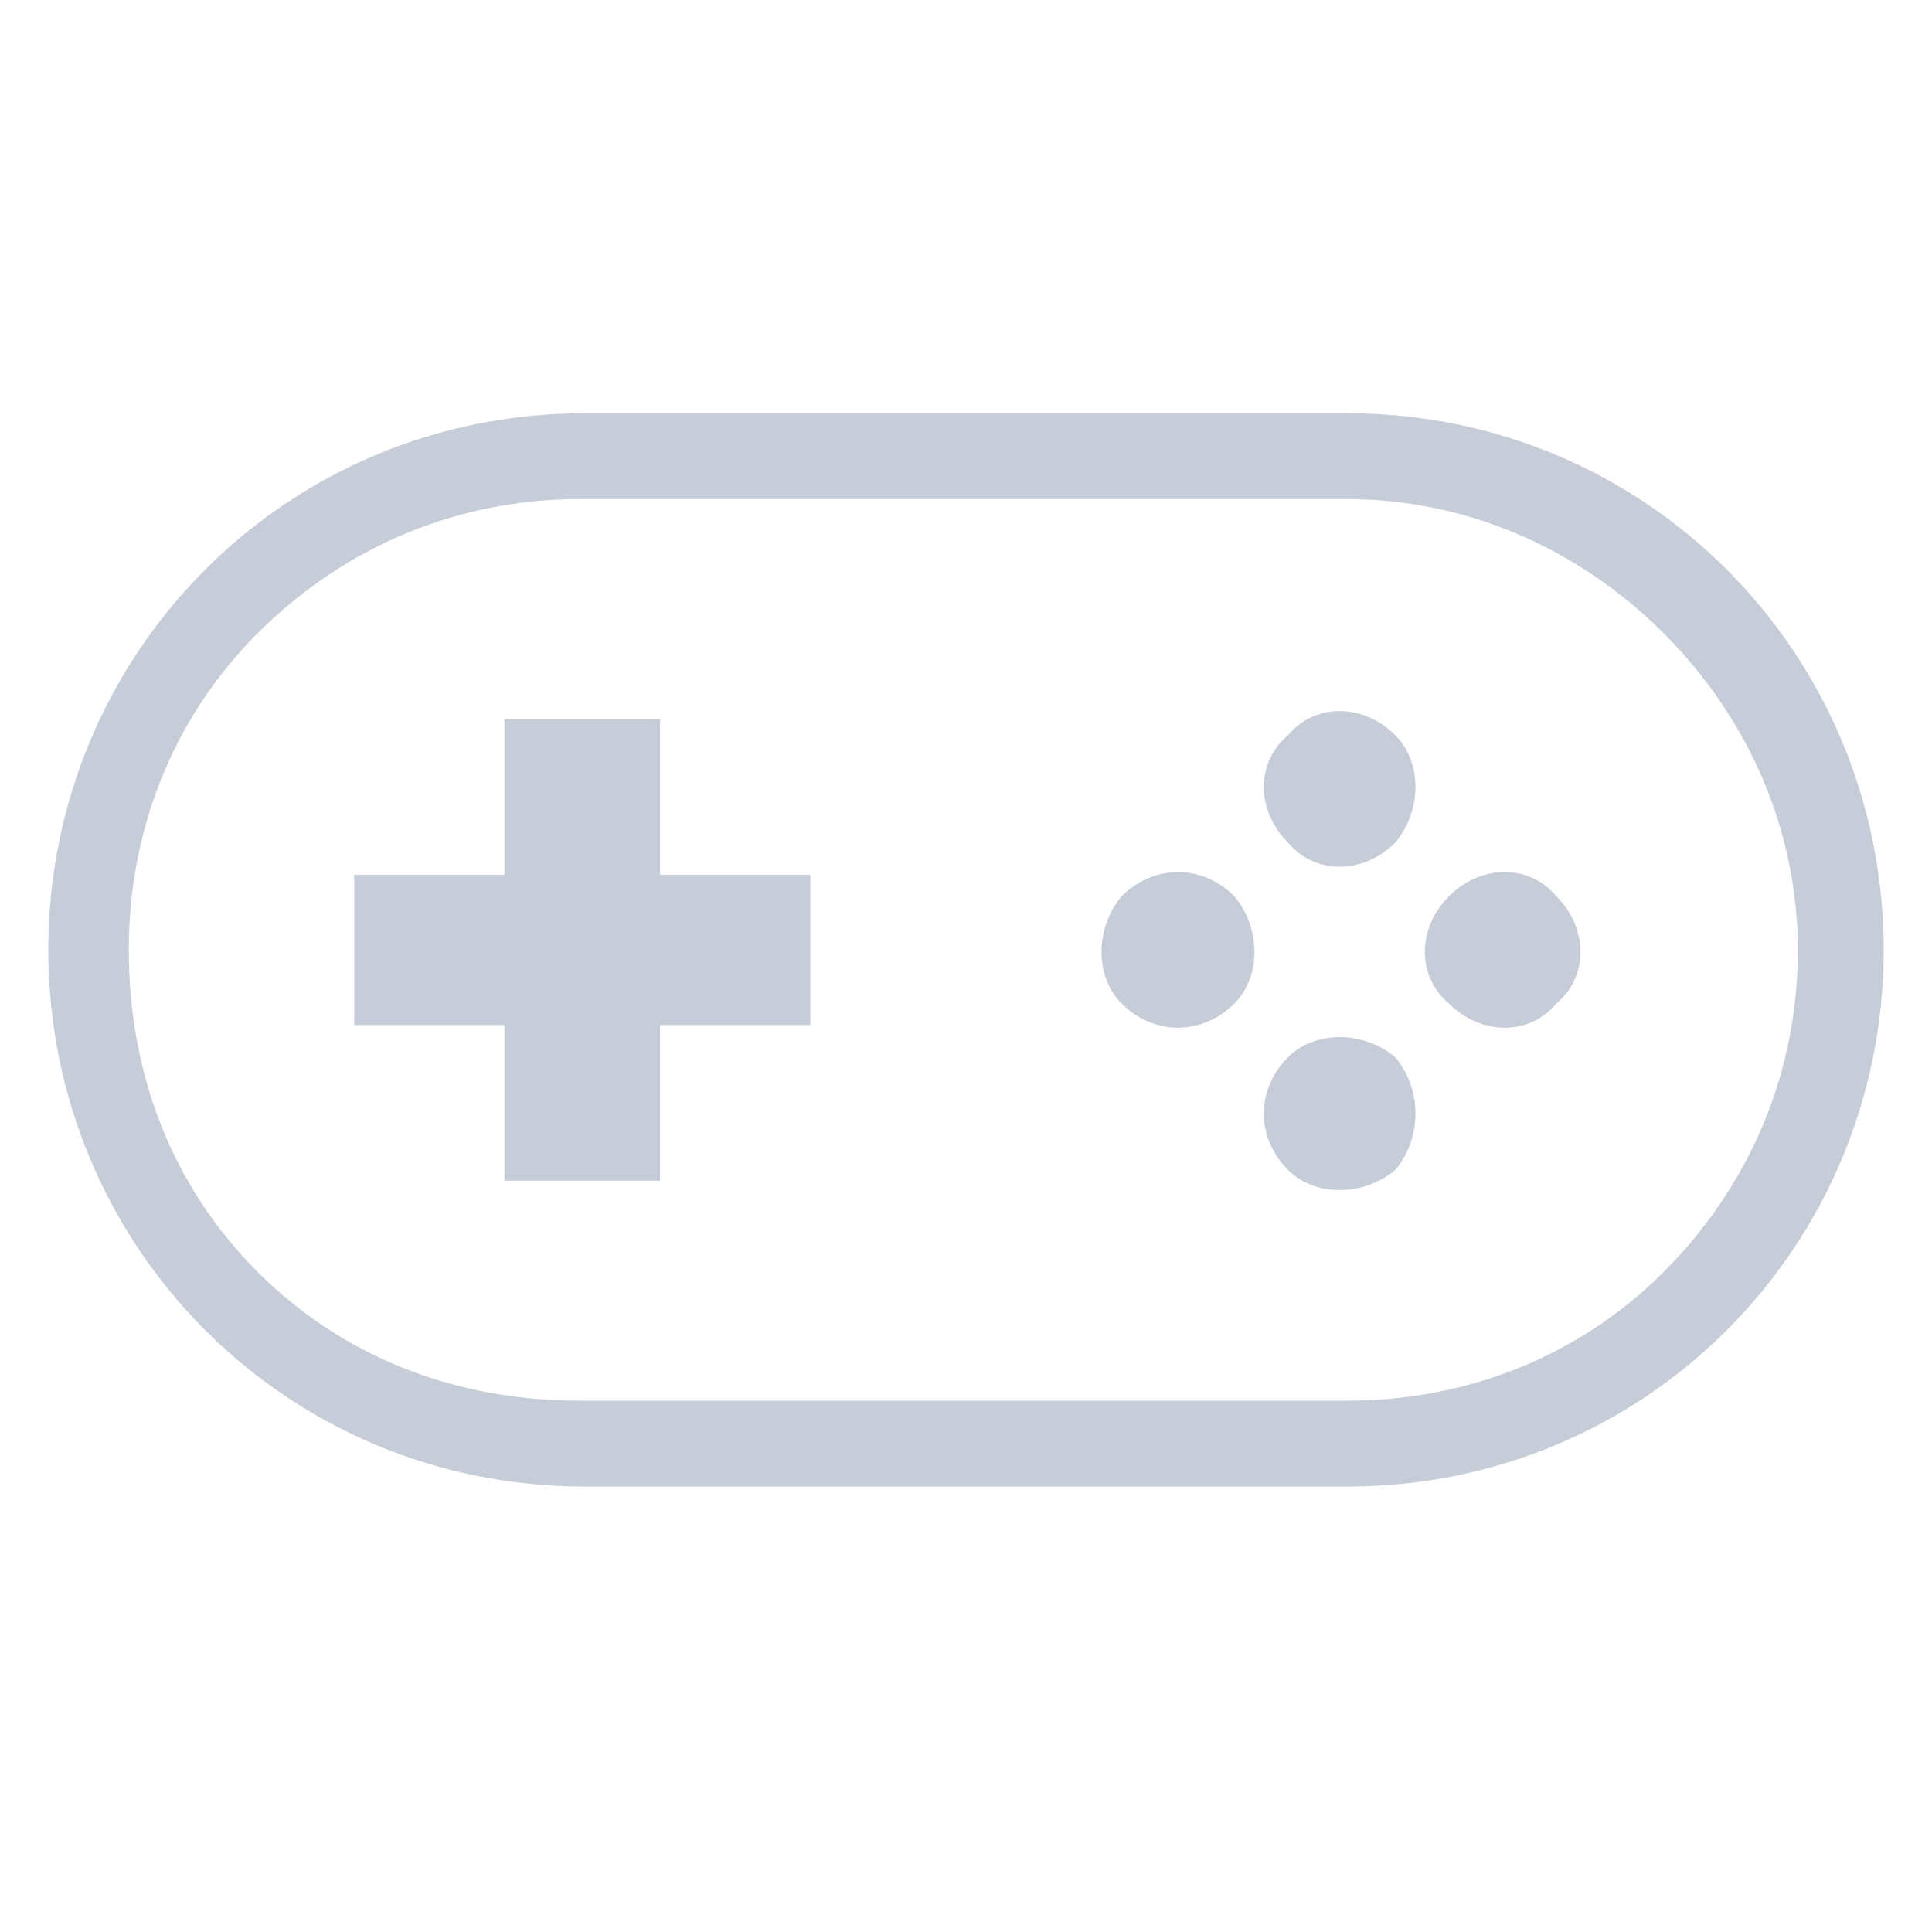 <svg version="1.2" xmlns="http://www.w3.org/2000/svg" viewBox="0 0 36 21" width="16" height="16"><defs><clipPath clipPathUnits="userSpaceOnUse" id="cp1"><path d="m-22-551h390v844h-390z"/></clipPath></defs><style>.a{fill:#c6cdd9}</style><g clip-path="url(#cp1)"><path class="a" d="m23 9.2c0.5 0.6 0.5 1.5 0 2-0.6 0.6-1.5 0.6-2.1 0-0.5-0.5-0.5-1.4 0-2 0.6-0.6 1.5-0.6 2.1 0"/><path class="a" d="m24 6.2c0.5-0.6 1.4-0.6 2 0 0.5 0.5 0.5 1.4 0 2-0.6 0.6-1.5 0.6-2 0-0.6-0.6-0.6-1.5 0-2"/><path class="a" d="m29 9.2c0.6 0.6 0.6 1.5 0 2-0.5 0.6-1.4 0.6-2 0-0.6-0.5-0.6-1.4 0-2 0.6-0.6 1.5-0.6 2 0"/><path class="a" d="m24 12.2c0.5-0.5 1.4-0.5 2 0 0.5 0.6 0.5 1.5 0 2.1-0.6 0.5-1.5 0.5-2 0-0.6-0.6-0.6-1.5 0-2.1"/><path class="a" d="m9.4 11.6h-2.8v-2.8h2.8v-2.9h2.9v2.9h2.8v2.8h-2.8v2.9h-2.9z"/><path fill-rule="evenodd" class="a" d="m25.1 0.2c5.6 0 10 4.5 10 10 0 5.5-4.4 10-10 10h-14.2c-5.6 0-10-4.5-10-10 0-5.5 4.4-10 10-10zm-14.3 1.6c-2.3 0-4.4 0.9-6 2.5-1.6 1.6-2.4 3.7-2.4 5.9 0 2.3 0.8 4.4 2.4 6 1.6 1.6 3.7 2.4 6 2.4h14.3c2.2 0 4.3-0.8 5.9-2.4 1.6-1.6 2.5-3.7 2.5-6 0-2.2-0.9-4.3-2.5-5.9-1.6-1.6-3.7-2.5-5.9-2.5z"/></g></svg>